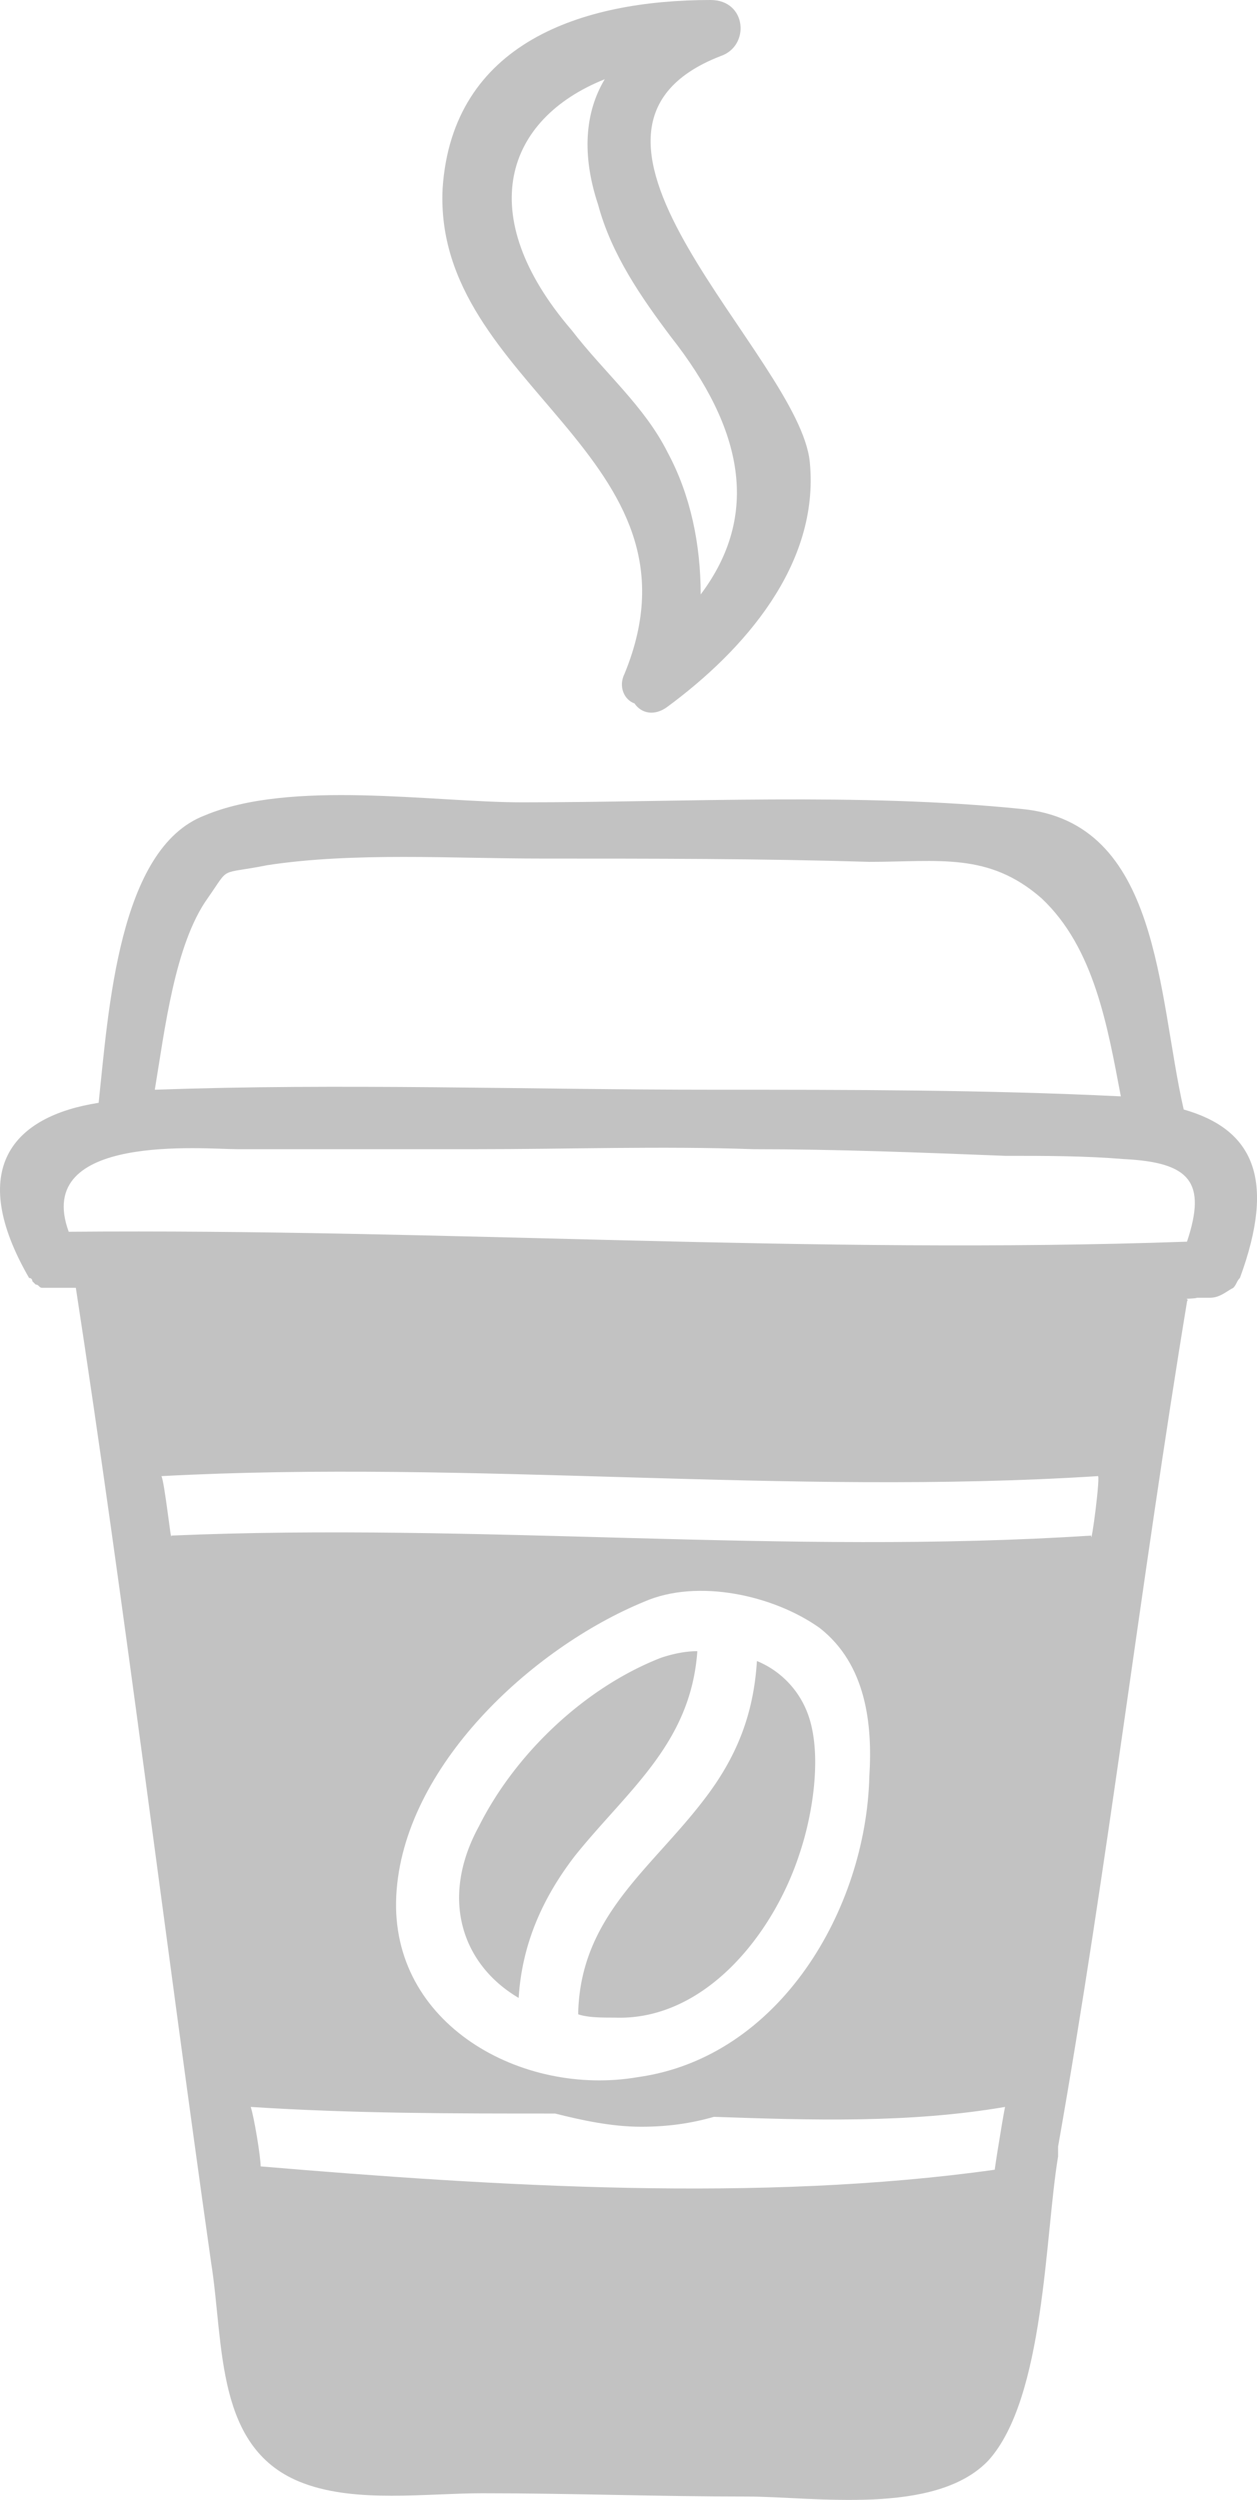 <svg xmlns="http://www.w3.org/2000/svg" width="21.436" height="42.631" viewBox="0 0.365 21.436 42.631"><g opacity=".3" fill="#333"><path d="M10.651 11.853c-.113.225 0 .45.169.507.113.169.339.225.564.056 1.298-.957 2.595-2.422 2.426-4.167-.169-1.802-4.852-5.632-1.523-6.927.508-.169.451-.957-.169-.957-2.2 0-4.401.732-4.57 3.21-.169 3.378 4.627 4.561 3.103 8.278zm-.902-5.857c-1.693-1.971-1.128-3.604.564-4.28-.339.563-.395 1.295-.113 2.14.226.845.733 1.577 1.241 2.253 1.241 1.577 1.523 3.041.508 4.393 0-.845-.169-1.689-.564-2.422-.395-.789-1.072-1.352-1.636-2.084zM.496 22.158c.056 0 .056.056.056.056l.056.056c.056 0 .056.056.113.056h.733c0 .056 1.016.056 1.016 0 5.021 0 17.885.282 17.941.169h.226c.169 0 .282-.113.395-.169.056-.056.056-.113.113-.169.621-1.689.226-2.534-.959-2.872-.451-1.971-.395-4.9-2.764-5.125-2.764-.281-5.755-.113-8.519-.113-1.523 0-3.949-.394-5.416.225-1.467.563-1.636 3.323-1.805 4.899C.214 19.399-.576 20.3.496 22.158c0-.056 0-.056 0 0zm3.046-6.476c.395-.563.169-.394 1.016-.563 1.467-.225 3.159-.113 4.683-.113 1.862 0 3.724 0 5.585.056 1.185 0 2.031-.169 2.934.62.903.845 1.128 2.196 1.354 3.379-2.313-.113-4.626-.113-6.939-.113-3.159 0-6.375-.113-9.535 0 .169-1.013.338-2.477.902-3.266zm.508 4.28h4.062c1.58 0 3.159-.056 4.739 0 1.411 0 2.821.056 4.288.113.677 0 1.354 0 2.031.056 1.128.056 1.41.394 1.072 1.408-6.375.225-12.694-.225-19.07-.169-.62-1.689 2.314-1.408 2.878-1.408z"/><path d="M19.227 22.44l-16.926-.169H1.285c.847 5.519 1.524 11.094 2.314 16.669.226 1.408.056 3.21 1.58 3.773.903.338 2.087.169 3.047.169 1.523 0 2.99.056 4.514.056 1.128 0 3.216.338 4.119-.619.959-1.07.959-3.829 1.185-5.181v-.168c.846-4.787 1.41-9.63 2.2-14.417.111-.113-.848-.113-1.017-.113zm-2.088 13.854c-.056.282-.226 1.352-.169 1.07-4.006.563-8.519.282-12.525-.056 0 .056 0 .056 0 0 0-.169-.113-.845-.169-1.014 0-.056 0-.056 0 0 1.749.113 3.442.113 5.191.113.451.113.959.225 1.467.225.451 0 .846-.056 1.241-.169 1.636.056 3.328.112 4.964-.169 0-.057 0-.057 0 0zM6.758 32.689c.113-2.196 2.313-4.224 4.231-5.012.903-.394 2.2-.113 2.99.45.79.62.903 1.633.846 2.534-.056 2.253-1.523 4.787-3.949 5.125-1.974.339-4.231-.9-4.118-3.097zm11.848-6.138c-5.19.338-10.437-.225-15.684 0 0 .169-.113-.901-.169-1.014 5.303-.282 10.663.338 15.967 0 .055-.056-.114 1.239-.114 1.014z"/><path d="M11.892 28.522c-.226 0-.451.056-.621.113-1.298.507-2.482 1.633-3.103 2.872-.677 1.239-.282 2.365.677 2.928.056-.901.395-1.689.959-2.422.904-1.126 1.976-1.914 2.088-3.491zm1.749 3.435c.226-.676.395-1.746.113-2.422a1.554 1.554 0 0 0-.846-.845c-.056.901-.339 1.633-.903 2.365-.903 1.183-2.087 1.971-2.144 3.604v.056c.169.056.395.056.621.056 1.523.058 2.708-1.406 3.159-2.814z"/></g></svg>
